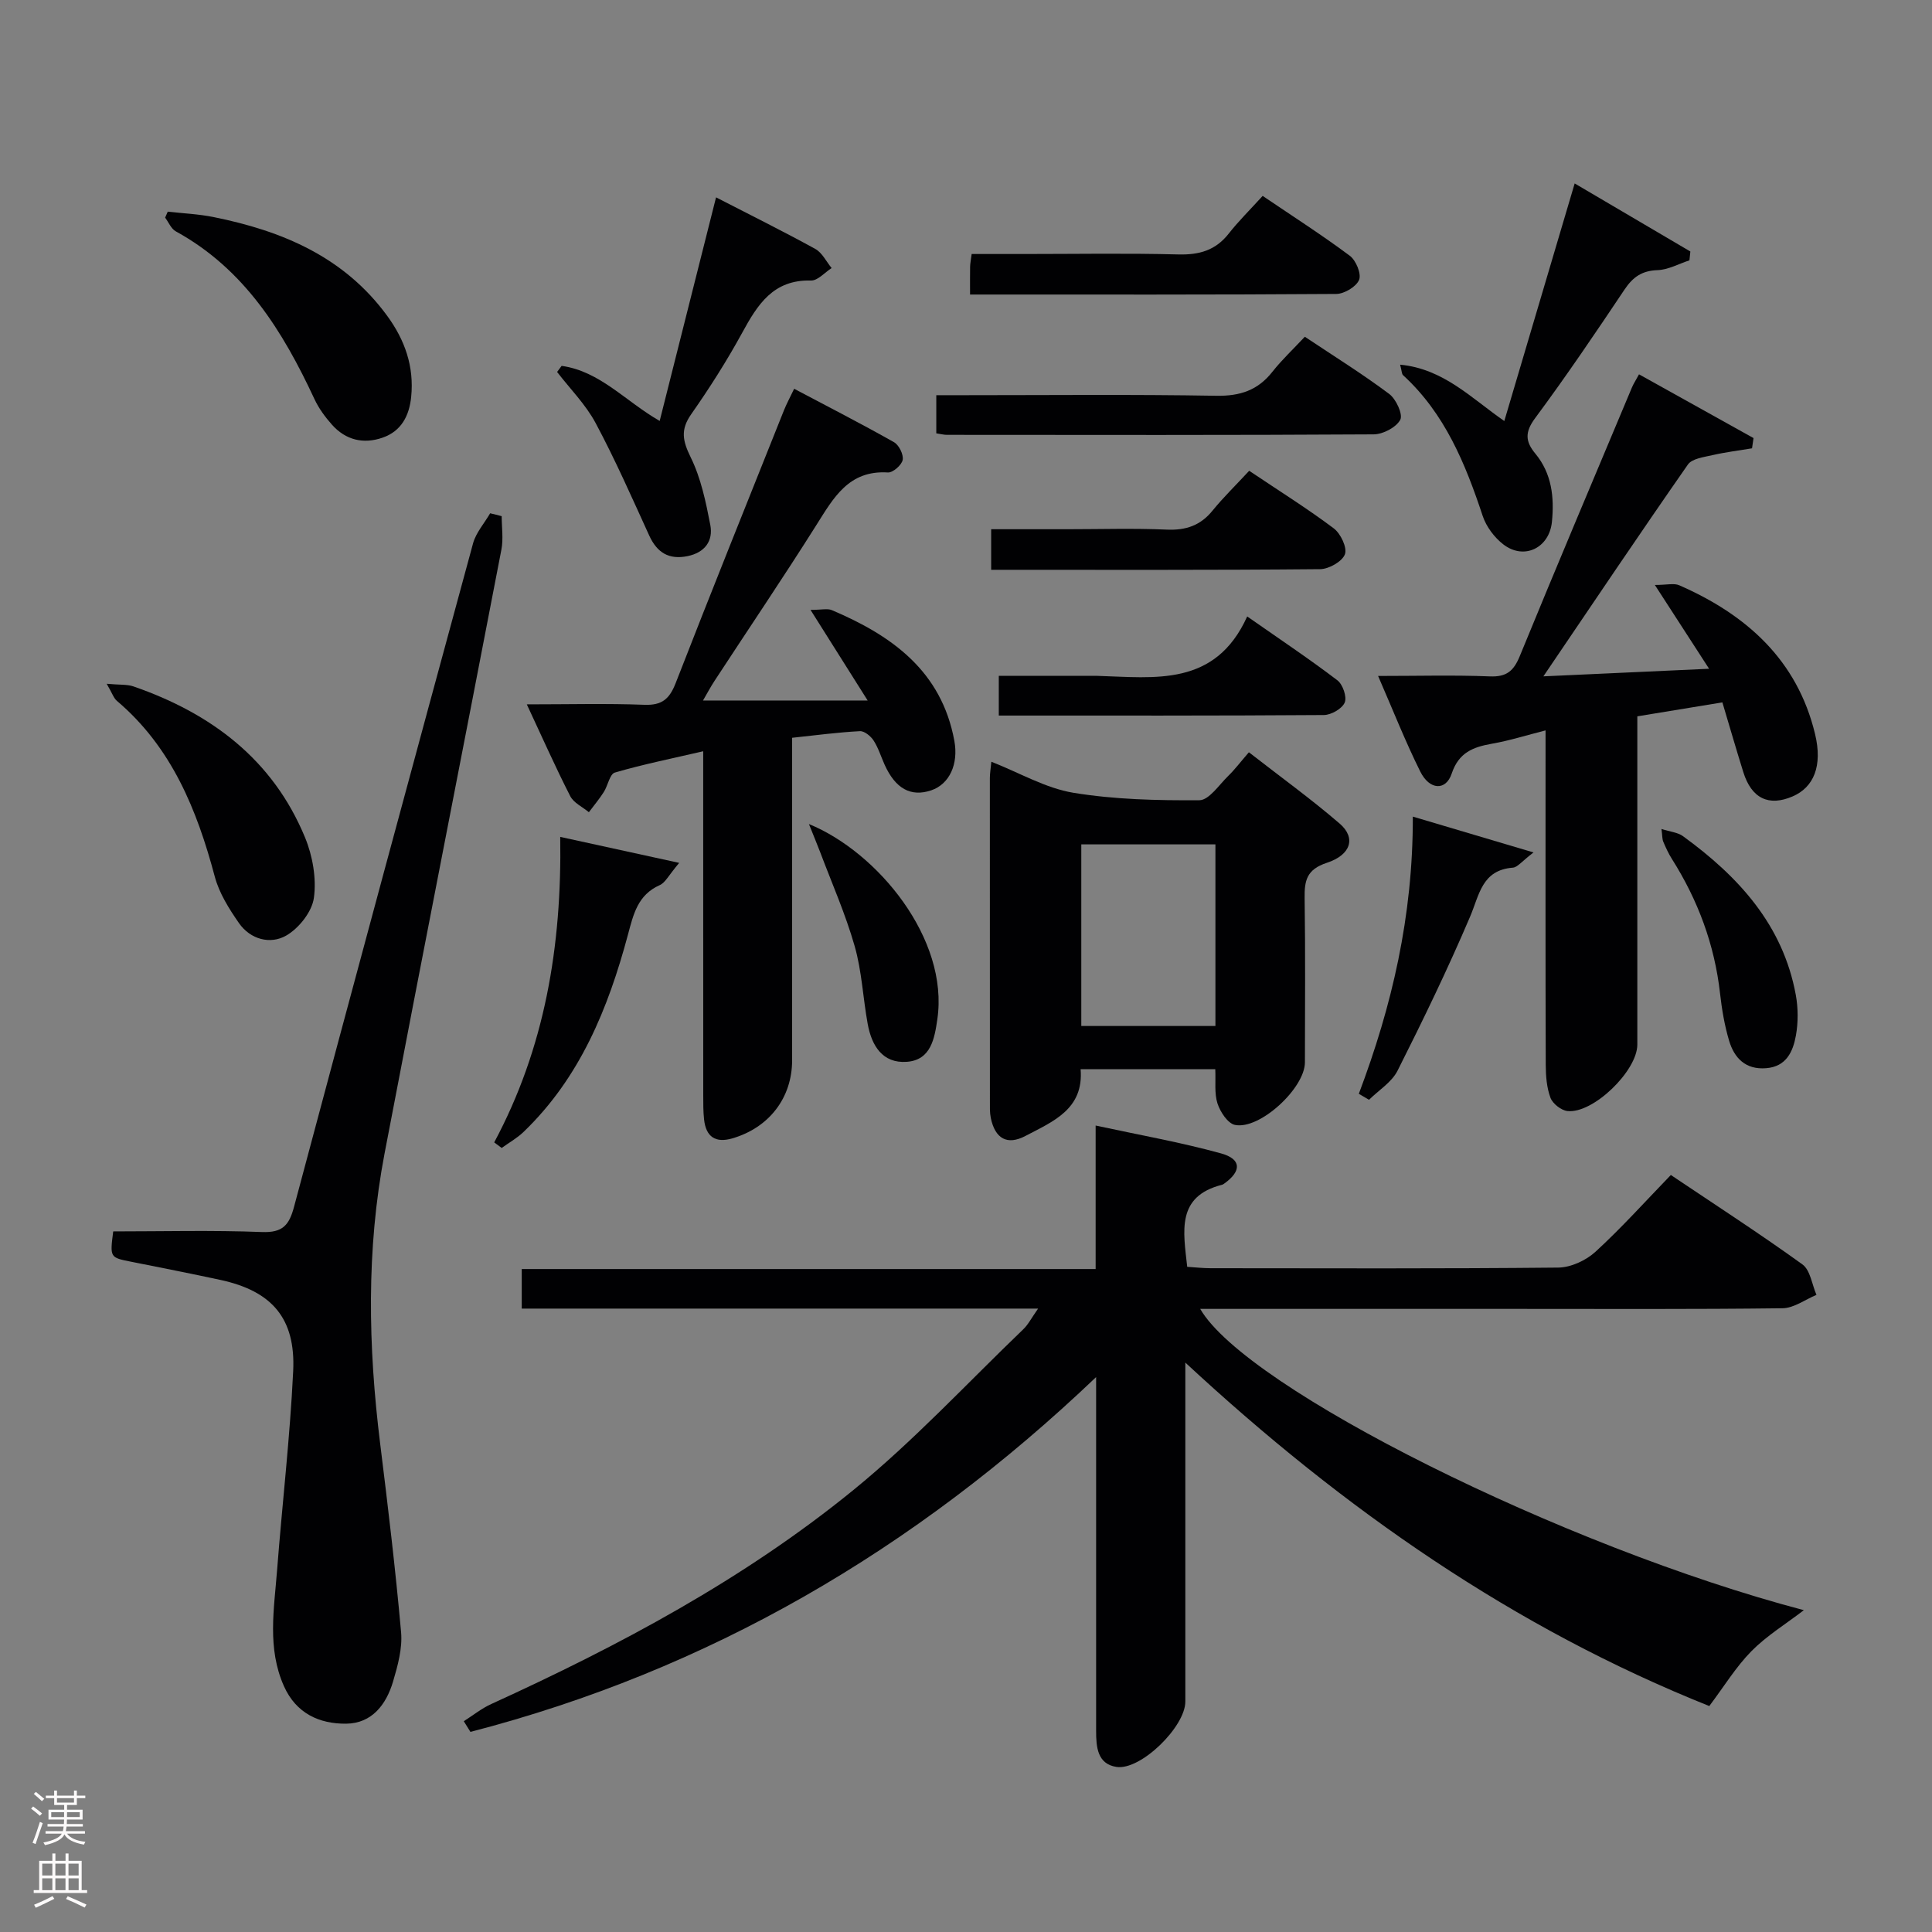 <svg enable-background="new 0 0 400 400" viewBox="0 0 400 400" xmlns="http://www.w3.org/2000/svg"><rect x="0" y="0" width="400" height="400" fill="#808080" stroke="none"/><g fill="#010103"><path d="m214.93 270.93c-36.22 0-71.36 0-106.91 0 0-2.61 0-5 0-8.19h118.82c0-10.04 0-19.31 0-29.71 9.06 1.96 17.63 3.47 25.97 5.77 4.26 1.18 4.26 3.68.65 6.25-.13.1-.28.2-.44.24-9.51 2.41-8.03 9.58-7.22 16.99 1.62.1 3.22.29 4.82.29 24 .02 48 .11 72-.13 2.61-.03 5.73-1.47 7.7-3.27 5.38-4.93 10.28-10.39 15.61-15.9 9.47 6.36 18.51 12.21 27.24 18.51 1.64 1.18 1.97 4.16 2.91 6.31-2.34.97-4.67 2.74-7.02 2.77-18.5.23-37 .13-55.5.13-21.65 0-43.3 0-65.07 0 9.49 16.49 75.3 49.31 124.98 62.38-3.79 2.9-7.72 5.31-10.86 8.49-3.21 3.26-5.65 7.28-8.72 11.36-40.26-16.09-75.55-40.55-108.48-71.11v6.69c0 21.17.01 42.33 0 63.5 0 5.21-9.26 14.3-14.27 13.52-3.95-.61-4.2-4.14-4.2-7.44 0-15.5 0-31 0-46.5 0-8.46 0-16.91 0-26.77-37.69 35.94-80.34 60.71-129.54 73.46-.46-.74-.92-1.48-1.38-2.21 1.89-1.2 3.67-2.64 5.69-3.56 26.57-12.12 52.3-25.83 74.99-44.32 12.46-10.15 23.5-22.07 35.13-33.24 1.02-.96 1.69-2.31 3.1-4.31z"/><path d="m103.87 106.87c0 2.31.37 4.69-.06 6.92-8.02 41.68-16.23 83.33-24.19 125.02-3.81 19.94-3.4 40-.91 60.09 1.61 12.99 3.17 25.99 4.33 39.03.3 3.35-.69 6.93-1.67 10.24-1.41 4.74-4.37 8.64-9.69 8.7-5.58.06-10.37-2.14-12.88-7.74-3.52-7.85-2.05-16-1.43-24.07 1.06-13.73 2.67-27.43 3.33-41.18.53-10.96-4.42-16.59-15.08-18.89-6.15-1.33-12.33-2.53-18.51-3.77-4.36-.87-4.36-.86-3.67-6.27 10.23 0 20.53-.27 30.81.13 4.28.16 5.62-1.43 6.63-5.23 12.23-45.82 24.61-91.6 37.06-137.35.61-2.23 2.34-4.16 3.54-6.23.81.18 1.6.39 2.39.6z"/><path d="m319.54 140.03c11.96-.55 22.65-1.04 34.31-1.57-3.94-6.09-7.36-11.38-11.23-17.35 2.49 0 3.96-.41 5.04.06 13.92 6.09 24.44 15.47 28.13 30.81 1.6 6.66-.31 11.03-4.63 12.9-4.96 2.15-8.53.43-10.23-5.03-1.47-4.71-2.84-9.45-4.33-14.43-5.99.99-11.53 1.89-17.61 2.89v5.49 62.48c0 5.43-9.15 14.33-14.46 13.75-1.3-.14-3.06-1.52-3.52-2.74-.79-2.11-.97-4.54-.98-6.83-.07-21.16-.04-42.32-.04-63.48 0-1.8 0-3.6 0-5.76-4.02 1.02-7.5 2.13-11.06 2.75-3.92.69-6.9 1.8-8.37 6.19-1.2 3.61-4.59 3.44-6.51-.42-3.08-6.19-5.62-12.65-8.73-19.79 8.3 0 15.73-.21 23.15.09 3.45.14 4.92-1.12 6.18-4.19 7.62-18.6 15.45-37.1 23.23-55.64.31-.74.76-1.41 1.46-2.71 8.04 4.47 15.88 8.84 23.71 13.2-.1.71-.21 1.41-.31 2.12-2.73.46-5.49.79-8.18 1.41-1.79.41-4.24.71-5.1 1.95-9.87 14.15-19.5 28.48-29.92 43.85z"/><path d="m164 152.75v38.28 28.49c0 7.75-4.75 13.94-12.35 16.16-3.54 1.04-5.49-.33-5.88-3.91-.18-1.65-.17-3.33-.17-4.99-.01-21.66-.01-43.32-.01-64.98 0-1.81 0-3.62 0-6.26-6.5 1.51-12.47 2.71-18.29 4.41-1.06.31-1.44 2.7-2.29 4.03-.93 1.46-2.05 2.79-3.09 4.18-1.32-1.1-3.15-1.93-3.86-3.33-3.07-6.01-5.81-12.2-8.99-19 8.72 0 16.54-.21 24.34.09 3.65.14 5.2-1.21 6.48-4.49 7.34-18.87 14.9-37.65 22.41-56.46.55-1.37 1.26-2.68 2.12-4.48 7.03 3.72 13.93 7.25 20.67 11.06 1.03.58 2.01 2.56 1.8 3.67-.2 1.06-2.03 2.66-3.05 2.6-8.15-.51-11.27 5.27-14.86 10.95-6.83 10.83-14.01 21.44-21.02 32.16-.88 1.34-1.63 2.76-2.41 4.1h34.09c-4.31-6.84-7.8-12.38-11.83-18.76 2.3 0 3.51-.33 4.41.05 12.43 5.27 22.71 12.6 25.37 27.07.88 4.81-1.01 8.96-4.79 10.24-4.22 1.42-7.42-.34-9.66-5.33-.75-1.67-1.29-3.47-2.27-4.98-.59-.91-1.9-1.99-2.83-1.94-4.6.24-9.18.85-14.04 1.37z"/><path d="m205.25 157.71c5.9 2.32 11.24 5.47 16.95 6.42 8.57 1.41 17.4 1.61 26.12 1.55 1.99-.02 4.04-3.14 5.92-4.98 1.42-1.38 2.63-2.99 4.33-4.95 6.63 5.16 12.94 9.72 18.81 14.78 3.36 2.9 2.39 6.44-2.68 8.11-4.18 1.37-4.65 3.68-4.59 7.35.17 11.32.07 22.64.06 33.96-.01 5.34-9.36 14.01-14.49 12.95-1.49-.31-3.04-2.69-3.61-4.43-.68-2.1-.34-4.54-.46-7.1-9.37 0-18.43 0-27.88 0 .68 8.29-5.75 10.83-11.39 13.8-3.84 2.03-6.32.56-7.21-3.72-.23-1.13-.18-2.32-.18-3.48-.01-22.31-.02-44.61-.01-66.92.01-.95.17-1.9.31-3.34zm46.39 17.11c-9.31 0-18.48 0-27.77 0v37.6h27.77c0-12.51 0-24.61 0-37.6z"/><path d="m326.02 37.98c8.67 5.1 16.31 9.6 23.95 14.09-.06.61-.13 1.22-.19 1.83-2.2.72-4.39 1.95-6.61 2.03-3.21.11-5.09 1.42-6.83 4.02-6.01 8.98-12.07 17.94-18.5 26.61-2.14 2.88-2.07 4.82.03 7.35 3.41 4.12 3.95 9.03 3.44 14.13-.54 5.41-5.76 7.98-10.05 4.68-1.86-1.43-3.54-3.67-4.28-5.89-3.59-10.83-7.83-21.22-16.49-29.15-.29-.27-.26-.89-.61-2.18 8.99.86 14.7 6.91 21.57 11.67 4.88-16.48 9.65-32.57 14.57-49.19z"/><path d="m116.28 75.75c7.94 1.1 13.24 7.36 20.3 11.4 3.91-15.51 7.74-30.7 11.67-46.29 7.07 3.64 13.89 7.02 20.55 10.68 1.42.78 2.27 2.61 3.38 3.96-1.43.91-2.87 2.62-4.28 2.58-7.79-.21-11.04 4.95-14.23 10.8-3.18 5.82-6.76 11.45-10.57 16.89-2.26 3.22-1.76 5.52-.1 8.91 2.12 4.3 3.14 9.23 4.06 14 .64 3.33-1.15 5.73-4.71 6.46-3.86.79-6.32-.72-7.94-4.27-3.57-7.82-7.04-15.71-11.09-23.28-2.06-3.85-5.28-7.07-7.98-10.58.32-.43.63-.84.94-1.26z"/><path d="m34.73 43.82c3.16.36 6.37.49 9.48 1.12 14.2 2.86 27 8.22 35.94 20.43 3.69 5.04 5.61 10.53 4.98 16.79-.39 3.91-2.04 7.12-5.94 8.46-3.96 1.37-7.62.49-10.45-2.68-1.42-1.59-2.74-3.39-3.64-5.32-6.55-14.07-14.51-26.94-28.7-34.72-.97-.53-1.49-1.88-2.21-2.84.18-.42.36-.83.54-1.24z"/><path d="m193.85 89.72c0-2.76 0-5.03 0-7.9h6.09c17.3 0 34.6-.18 51.89.12 4.91.08 8.59-1.13 11.61-4.97 1.95-2.47 4.27-4.64 6.71-7.25 6.07 4.05 11.95 7.71 17.47 11.84 1.43 1.07 2.88 4.24 2.29 5.35-.85 1.58-3.58 3.01-5.51 3.02-29.44.18-58.87.12-88.31.1-.64.01-1.28-.17-2.24-.31z"/><path d="m22.09 141.57c2.7.25 4.23.09 5.55.55 16.09 5.57 28.85 15.13 35.51 31.26 1.58 3.83 2.39 8.47 1.84 12.5-.39 2.89-3.11 6.32-5.75 7.83-3.27 1.87-7.4.81-9.77-2.6-2.05-2.95-4.09-6.19-5-9.61-3.7-13.88-8.94-26.78-20.25-36.38-.68-.56-.97-1.57-2.13-3.55z"/><path d="m200.84 60.98c0-2.44-.02-4.1.01-5.76.01-.64.15-1.28.32-2.63h10.83c10.66 0 21.32-.19 31.96.09 4.33.11 7.71-.84 10.43-4.31 2.05-2.61 4.43-4.95 7.03-7.81 6.38 4.32 12.36 8.15 18.04 12.39 1.28.96 2.43 3.73 1.93 4.98-.57 1.42-3.06 2.91-4.72 2.93-25.08.18-50.19.12-75.83.12z"/><path d="m102.32 236.52c10.46-19.54 14.02-40.55 13.67-63.25 8.16 1.78 15.71 3.43 24.63 5.38-2.16 2.54-2.86 4.09-4.02 4.6-4.57 2.03-5.46 6.04-6.6 10.3-4.08 15.22-9.93 29.58-21.6 40.8-1.34 1.29-3.01 2.22-4.53 3.32-.51-.39-1.03-.77-1.55-1.15z"/><path d="m258.63 97.47c6.34 4.26 12.11 7.86 17.52 11.93 1.42 1.07 2.81 4 2.3 5.36-.56 1.5-3.32 3.06-5.13 3.08-22.61.21-45.22.13-68.11.13 0-2.82 0-5.23 0-8.4h15.84c6.83 0 13.67-.22 20.48.08 4.01.18 7.04-.85 9.57-4 2.19-2.69 4.71-5.13 7.53-8.18z"/><path d="m206.79 148.15c0-2.96 0-5.25 0-8.22h18.41c.66 0 1.33-.02 1.99 0 11.92.35 24.41 2.33 31.03-12.3 6.88 4.81 12.91 8.83 18.67 13.22 1.12.85 2.01 3.44 1.52 4.6-.54 1.28-2.79 2.57-4.31 2.59-22.23.16-44.48.11-67.31.11z"/><path d="m281.33 226.46c6.85-18.14 11.22-36.75 11.18-57.39 8.35 2.48 16.03 4.76 24.99 7.42-2.45 1.86-3.32 3.08-4.28 3.15-6.42.5-6.92 5.6-8.86 10.16-4.6 10.8-9.73 21.39-15.01 31.87-1.21 2.4-3.9 4.04-5.91 6.03-.7-.4-1.41-.82-2.11-1.24z"/><path d="m343.99 171.63c1.85.59 3.38.71 4.44 1.48 11.46 8.33 20.7 18.33 23.37 32.87.5 2.73.51 5.71.02 8.43-.6 3.3-1.97 6.42-6.16 6.75-4.25.34-6.59-2.08-7.67-5.7-.94-3.16-1.5-6.47-1.87-9.76-1.13-10.1-4.57-19.33-9.98-27.88-.71-1.12-1.26-2.34-1.78-3.56-.23-.55-.18-1.21-.37-2.63z"/><path d="m167.48 170.61c14.27 5.84 29 23.8 26.59 40.39-.58 3.98-1.31 8.48-6.34 8.84s-7.27-3.38-8.08-7.83c-.98-5.36-1.21-10.91-2.7-16.12-1.89-6.63-4.71-13-7.15-19.48-.66-1.73-1.38-3.44-2.32-5.8z"/></g><path d="m6.44 374.46.42-.45c.65.47 1.27.95 1.85 1.44l-.45.49c-.65-.56-1.25-1.06-1.82-1.48m.93 7.33-.63-.26c.55-1.36 1.05-2.8 1.52-4.33.19.1.38.19.59.27-.46 1.29-.95 2.73-1.48 4.32m-.38-10.38.44-.42c.43.34 1.01.82 1.74 1.44l-.49.49c-.53-.51-1.09-1.01-1.69-1.51m2.5.35h1.72v-1.04h.59v1.04h3.52v-1.04h.59v1.04h1.75v.53h-1.75v1.42h-2.03v.97h3.22v2.03h-3.24c0 .35-.01.66-.03.93h3.32v.53h-3.37c-.03.27-.08.58-.15.94h3.96v.53h-3.71c.67.92 1.93 1.48 3.79 1.68-.13.24-.23.44-.29.59-2.13-.38-3.48-1.08-4.04-2.12-.43.97-1.77 1.72-4.03 2.23-.09-.19-.2-.37-.33-.55 2.1-.42 3.37-1.03 3.81-1.83h-3.36v-.53h3.58c.08-.29.13-.61.16-.94h-3.33v-.53h3.39c.02-.27.04-.58.04-.93h-3.23v-2.03h3.25v-.97h-2.07v-1.42h-1.73zm1.12 3.44v1h2.65c.01-.3.02-.44.01-.4v-.25-.35zm1.19-2h3.52v-.91h-3.52zm4.71 2h-2.63v.59c0 .16-.01.28-.01.4h2.64z" fill="#fcfafa"/><path d="m13.56 383.74h.63v1.52h2.72v6.07h1.13v.6h-11.06v-.6h1.13v-6.07h2.73v-1.52h.63v1.52h2.1v-1.52zm-2.69 8.83.38.56c-1.24.63-2.53 1.25-3.85 1.85-.1-.21-.21-.42-.34-.63 1.36-.55 2.63-1.15 3.81-1.78m-2.13-4.27h2.1v-2.45h-2.1zm0 3.04h2.1v-2.46h-2.1zm2.72-3.04h2.1v-2.45h-2.1zm0 3.04h2.1v-2.46h-2.1zm6.07 3.6c-1.41-.71-2.7-1.3-3.86-1.78l.35-.56c1.45.62 2.75 1.19 3.88 1.72zm-1.25-9.09h-2.1v2.45h2.1zm-2.09 5.49h2.1v-2.46h-2.1z" fill="#fcfafa"/></svg>